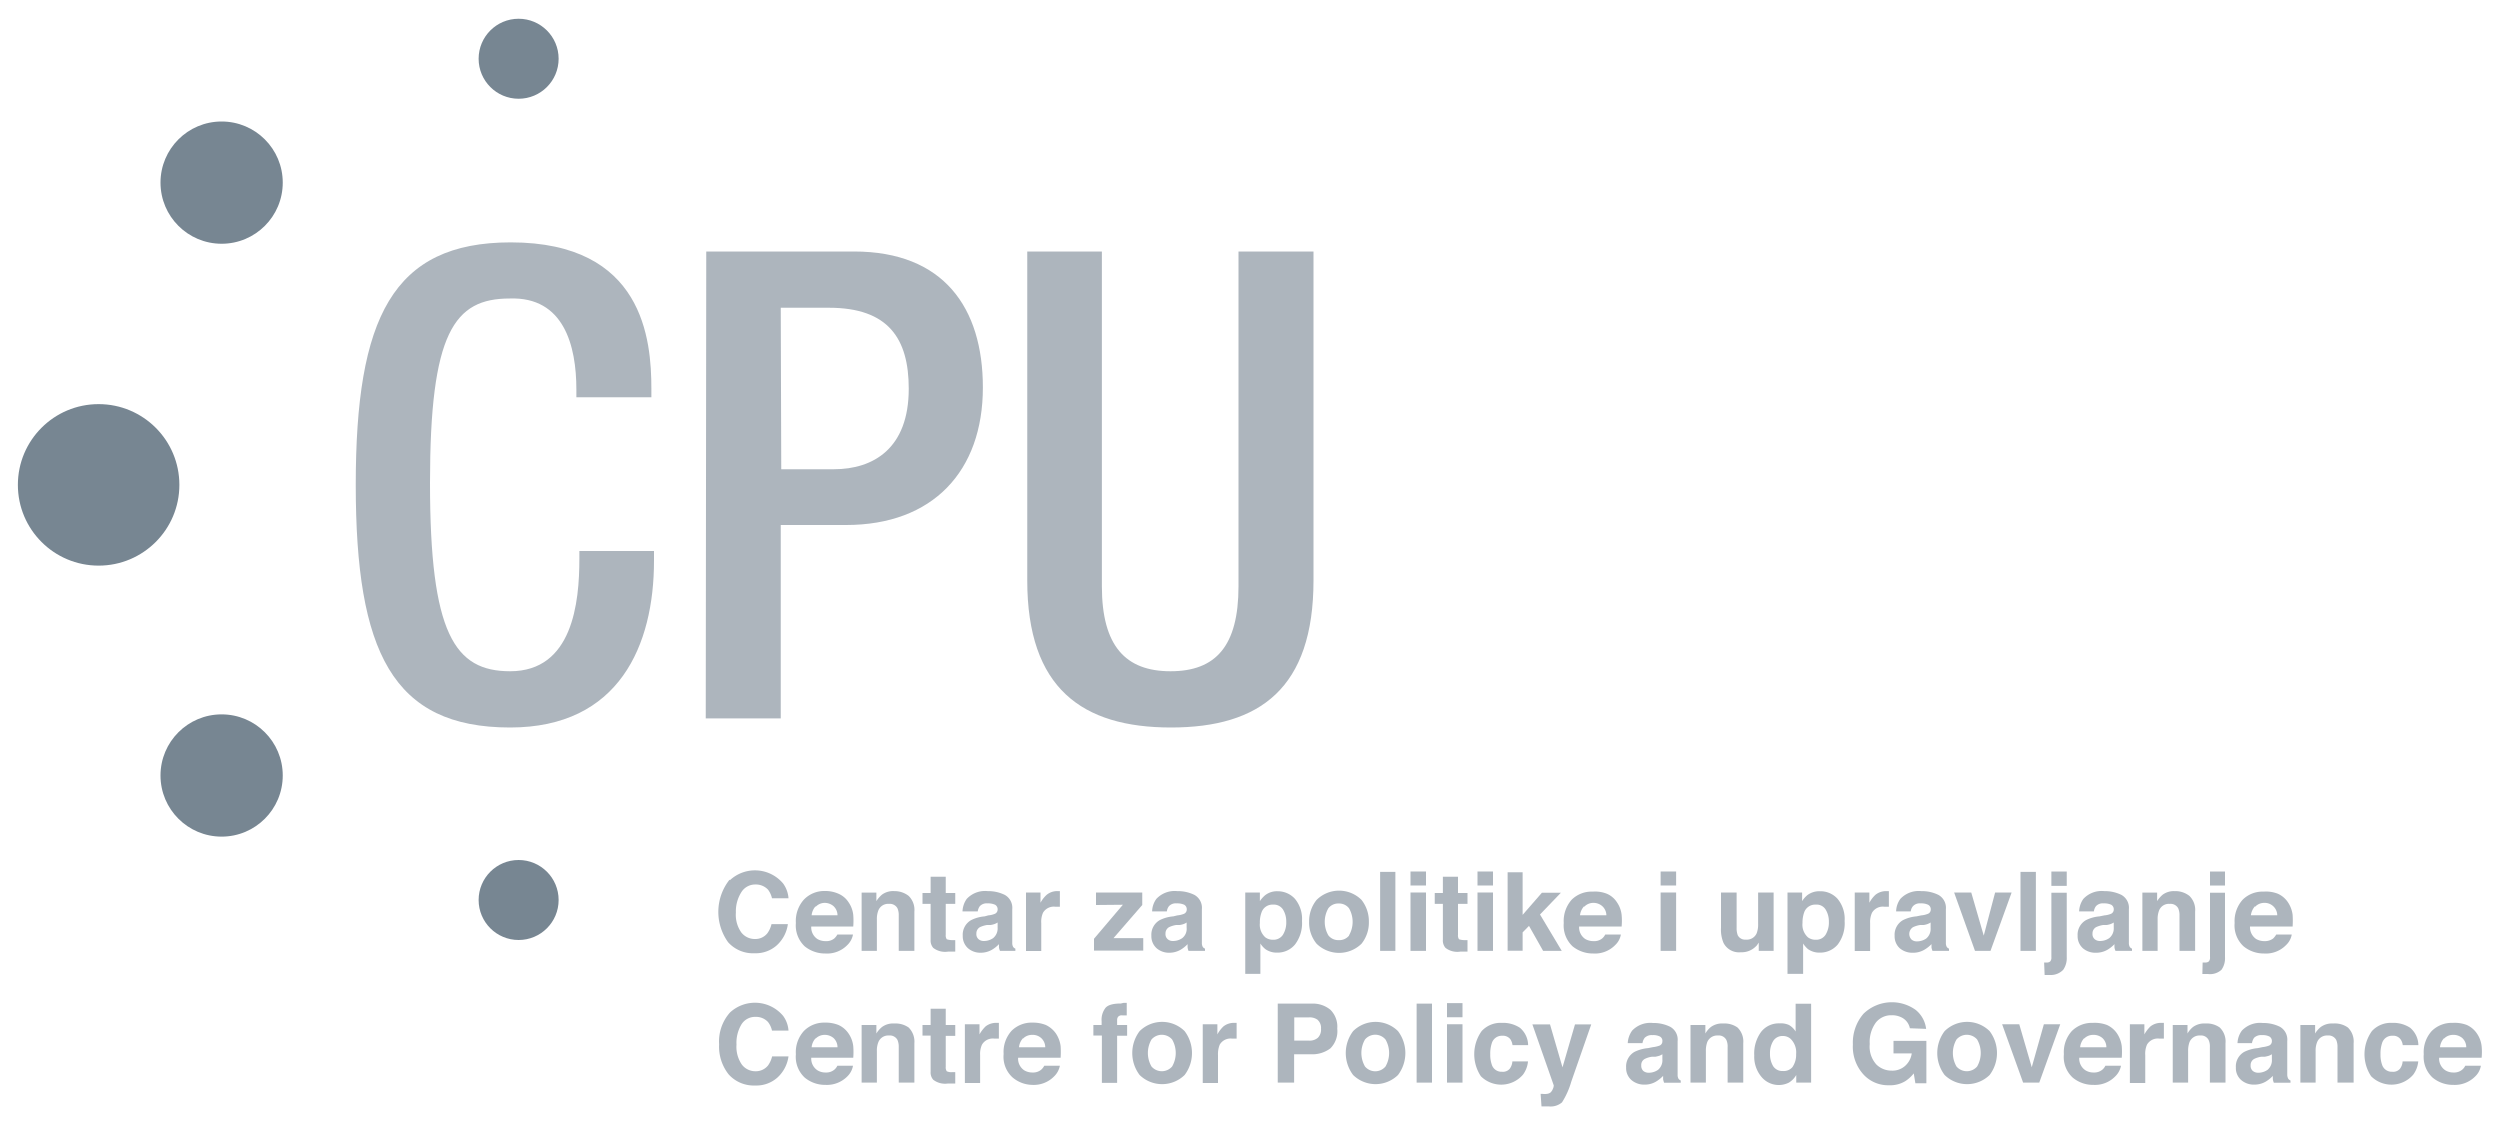 <svg id="Layer_1" data-name="Layer 1" xmlns="http://www.w3.org/2000/svg" viewBox="0 0 200 90"><defs><style>.cls-1{fill:#adb5bd;}.cls-2{fill:#778692;}</style></defs><title>cpu_logo</title><path class="cls-1" d="M52.32,44.08v.78c0,6.75-2.78,13.34-11.51,13.34-9.42,0-12.35-6.07-12.35-19.41s2.93-19.4,12.4-19.4c10.62,0,11.25,7.79,11.25,11.71v.68h-6v-.62c0-3.51-1-7.43-5.33-7.28-4.45,0-6.38,2.72-6.38,14.76S36.36,53.7,40.81,53.7c5,0,5.54-5.49,5.54-9v-.62Z"/><path class="cls-1" d="M56.5,20.12H68.32c7.17,0,10.31,4.5,10.31,10.88,0,6.69-4,11-10.94,11H62.46V57.47h-6Zm6,17.42H66.7c3.19,0,6-1.68,6-6.44,0-4-1.62-6.48-6.38-6.48H62.46Z"/><path class="cls-1" d="M88.15,20.12V46.9c0,4.76,1.88,6.8,5.49,6.8s5.44-2,5.44-6.8V20.12h6V46.43c0,8.63-4.29,11.77-11.4,11.77S82.18,55.06,82.18,46.43V20.12Z"/><path class="cls-1" d="M58.4,70.41a2.94,2.94,0,0,1,4.25.27,2.28,2.28,0,0,1,.43,1.18H61.76a1.85,1.85,0,0,0-.32-.69,1.33,1.33,0,0,0-1-.41,1.3,1.3,0,0,0-1.11.58A2.87,2.87,0,0,0,58.87,73a2.45,2.45,0,0,0,.43,1.59,1.36,1.36,0,0,0,1.09.53,1.22,1.22,0,0,0,1-.46,2,2,0,0,0,.33-.73h1.31a2.8,2.8,0,0,1-.87,1.68,2.52,2.52,0,0,1-1.79.65,2.67,2.67,0,0,1-2.12-.88,4.15,4.15,0,0,1,.11-5Z"/><path class="cls-1" d="M67.08,71.5a1.8,1.8,0,0,1,.81.69,2.19,2.19,0,0,1,.37,1,5.94,5.94,0,0,1,0,.93H64.9a1.12,1.12,0,0,0,.49,1,1.28,1.28,0,0,0,.67.17,1,1,0,0,0,.68-.21,1.19,1.19,0,0,0,.25-.32h1.25a1.55,1.55,0,0,1-.45.84,2.26,2.26,0,0,1-1.76.68,2.58,2.58,0,0,1-1.65-.57,2.29,2.29,0,0,1-.71-1.87,2.56,2.56,0,0,1,.64-1.87A2.26,2.26,0,0,1,66,71.28,2.57,2.57,0,0,1,67.08,71.5Zm-1.83,1a1.26,1.26,0,0,0-.32.72H67a1,1,0,0,0-.32-.73,1.09,1.09,0,0,0-.73-.26A1,1,0,0,0,65.25,72.55Z"/><path class="cls-1" d="M72.69,71.67a1.56,1.56,0,0,1,.46,1.26v3.14H71.9V73.23a1.37,1.37,0,0,0-.1-.56.69.69,0,0,0-.68-.36.84.84,0,0,0-.85.52,1.85,1.85,0,0,0-.12.71v2.53H68.93V71.41h1.18v.68a2.23,2.23,0,0,1,.45-.52,1.51,1.51,0,0,1,1-.28A1.82,1.82,0,0,1,72.69,71.67Z"/><path class="cls-1" d="M73.8,72.31v-.87h.65v-1.3h1.21v1.3h.76v.87h-.76v2.47a.55.55,0,0,0,.08.36s.19.07.44.07h.24v.92l-.58,0a1.55,1.55,0,0,1-1.18-.3.89.89,0,0,1-.21-.65V72.31Z"/><path class="cls-1" d="M79.06,73.23a1.7,1.7,0,0,0,.49-.11.37.37,0,0,0,.26-.34.42.42,0,0,0-.2-.4,1.37,1.37,0,0,0-.6-.11.75.75,0,0,0-.62.22.9.9,0,0,0-.17.42H77a1.84,1.84,0,0,1,.34-1,2,2,0,0,1,1.68-.62,3,3,0,0,1,1.36.3,1.18,1.18,0,0,1,.6,1.15v2.15c0,.14,0,.33,0,.54a.65.65,0,0,0,.07.32.37.37,0,0,0,.18.14v.18H80a1,1,0,0,1-.08-.26,2.36,2.36,0,0,1,0-.28,2.61,2.61,0,0,1-.58.46,1.83,1.83,0,0,1-.9.23,1.52,1.52,0,0,1-1-.36,1.29,1.29,0,0,1-.42-1,1.34,1.34,0,0,1,.67-1.25,2.93,2.93,0,0,1,1.08-.3Zm.75.57a1.34,1.34,0,0,1-.24.12,1.59,1.59,0,0,1-.33.08l-.28,0a2.09,2.09,0,0,0-.56.17.57.57,0,0,0-.29.52.53.53,0,0,0,.18.45.64.64,0,0,0,.43.14,1.29,1.29,0,0,0,.73-.23,1,1,0,0,0,.36-.84Z"/><path class="cls-1" d="M84.69,71.29h.1v1.25l-.2,0h-.15a1,1,0,0,0-1,.48,1.8,1.8,0,0,0-.14.83v2.23H82.08V71.4h1.16v.82a2.38,2.38,0,0,1,.5-.64,1.32,1.32,0,0,1,.89-.29Z"/><path class="cls-1" d="M87.68,72.4v-1h3.7v1l-2.3,2.65h2.38v1H87.52v-.95l2.31-2.72Z"/><path class="cls-1" d="M94.19,73.23a1.79,1.79,0,0,0,.49-.11.37.37,0,0,0,.26-.34.42.42,0,0,0-.2-.4,1.37,1.37,0,0,0-.6-.11.75.75,0,0,0-.62.22.81.81,0,0,0-.17.42H92.17a1.76,1.76,0,0,1,.34-1,2,2,0,0,1,1.67-.62,3,3,0,0,1,1.37.3,1.18,1.18,0,0,1,.6,1.15v2.15c0,.14,0,.33,0,.54a.65.65,0,0,0,.07.32.37.37,0,0,0,.18.14v.18H95.08a1.45,1.45,0,0,1-.07-.26,2.36,2.36,0,0,1,0-.28,2.61,2.61,0,0,1-.58.46,1.83,1.83,0,0,1-.9.23,1.52,1.52,0,0,1-1-.36,1.29,1.29,0,0,1-.42-1,1.34,1.34,0,0,1,.67-1.25,2.93,2.93,0,0,1,1.08-.3Zm.74.57a1,1,0,0,1-.23.12,1.59,1.59,0,0,1-.33.08l-.28,0a2.09,2.09,0,0,0-.56.17.57.57,0,0,0-.29.52.53.53,0,0,0,.18.45.62.62,0,0,0,.43.14,1.29,1.29,0,0,0,.73-.23.94.94,0,0,0,.35-.84Z"/><path class="cls-1" d="M103.59,71.9a2.52,2.52,0,0,1,.57,1.78,2.81,2.81,0,0,1-.56,1.88,1.81,1.81,0,0,1-1.44.65,1.55,1.55,0,0,1-.93-.28,1.8,1.8,0,0,1-.4-.45v2.43H99.62V71.4h1.17v.69a2.28,2.28,0,0,1,.43-.48,1.54,1.54,0,0,1,1-.31A1.86,1.86,0,0,1,103.59,71.9Zm-.94.88a.87.87,0,0,0-.81-.41.92.92,0,0,0-.92.63,2.25,2.25,0,0,0-.13.84,1.35,1.35,0,0,0,.44,1.15,1,1,0,0,0,.61.19.9.9,0,0,0,.79-.39,1.86,1.86,0,0,0,.27-1.05A1.81,1.81,0,0,0,102.65,72.78Z"/><path class="cls-1" d="M108.92,75.5a2.57,2.57,0,0,1-3.59,0,2.66,2.66,0,0,1-.6-1.76,2.71,2.71,0,0,1,.6-1.75,2.55,2.55,0,0,1,3.59,0,2.76,2.76,0,0,1,.59,1.75A2.71,2.71,0,0,1,108.92,75.5Zm-1-.67a2.17,2.17,0,0,0,0-2.17,1,1,0,0,0-.82-.38,1,1,0,0,0-.83.38,2.17,2.17,0,0,0,0,2.17,1,1,0,0,0,.83.38A1,1,0,0,0,107.94,74.83Z"/><path class="cls-1" d="M111.63,76.07h-1.22V69.75h1.22Z"/><path class="cls-1" d="M114.08,70.84h-1.24V69.72h1.24Zm-1.24.56h1.24v4.67h-1.24Z"/><path class="cls-1" d="M114.78,72.31v-.87h.65v-1.3h1.21v1.3h.76v.87h-.76v2.47a.55.55,0,0,0,.08.36s.19.07.44.07h.24v.92l-.58,0a1.55,1.55,0,0,1-1.18-.3.89.89,0,0,1-.21-.65V72.31Z"/><path class="cls-1" d="M119.44,70.84H118.2V69.72h1.24Zm-1.24.56h1.24v4.67H118.2Z"/><path class="cls-1" d="M120.61,69.78h1.2v3.41l1.54-1.77h1.52l-1.67,1.74,1.74,2.91h-1.49l-1.13-2-.51.52v1.47h-1.2Z"/><path class="cls-1" d="M128.55,71.5a1.8,1.8,0,0,1,.81.69,2.19,2.19,0,0,1,.37,1,4.92,4.92,0,0,1,0,.93h-3.4a1.12,1.12,0,0,0,.49,1,1.31,1.31,0,0,0,.67.17,1,1,0,0,0,.68-.21,1,1,0,0,0,.25-.32h1.25a1.49,1.49,0,0,1-.45.84,2.26,2.26,0,0,1-1.76.68,2.58,2.58,0,0,1-1.65-.57,2.29,2.29,0,0,1-.71-1.87,2.56,2.56,0,0,1,.64-1.87,2.27,2.27,0,0,1,1.68-.64A2.56,2.56,0,0,1,128.55,71.5Zm-1.82,1a1.27,1.27,0,0,0-.33.72h2.11a1,1,0,0,0-.33-.73,1.06,1.06,0,0,0-.72-.26A1,1,0,0,0,126.73,72.55Z"/><path class="cls-1" d="M134.09,70.84h-1.24V69.72h1.24Zm-1.24.56h1.24v4.67h-1.24Z"/><path class="cls-1" d="M138.93,71.4v2.82a1.58,1.58,0,0,0,.09.6.66.66,0,0,0,.65.35.86.86,0,0,0,.86-.5,1.89,1.89,0,0,0,.12-.73V71.4h1.24v4.67H140.7v-.66l-.09.13a.74.74,0,0,1-.16.19,1.59,1.59,0,0,1-1.18.45,1.39,1.39,0,0,1-1.39-.75,2.76,2.76,0,0,1-.2-1.21V71.4Z"/><path class="cls-1" d="M147,71.9a2.52,2.52,0,0,1,.57,1.78,2.81,2.81,0,0,1-.55,1.88,1.84,1.84,0,0,1-1.44.65,1.56,1.56,0,0,1-.94-.28,2,2,0,0,1-.39-.45v2.43H143V71.4h1.17v.69a2,2,0,0,1,.42-.48,1.57,1.57,0,0,1,1-.31A1.84,1.84,0,0,1,147,71.9Zm-.94.88a.84.84,0,0,0-.8-.41.93.93,0,0,0-.93.63,2.47,2.47,0,0,0-.13.84,1.35,1.35,0,0,0,.44,1.15,1,1,0,0,0,.62.19.89.89,0,0,0,.78-.39,1.86,1.86,0,0,0,.27-1.05A1.81,1.81,0,0,0,146.06,72.78Z"/><path class="cls-1" d="M151,71.29h.11v1.25l-.21,0h-.14a1,1,0,0,0-1,.48,1.78,1.78,0,0,0-.15.83v2.23h-1.23V71.4h1.17v.82a2.4,2.4,0,0,1,.49-.64,1.36,1.36,0,0,1,.89-.29Z"/><path class="cls-1" d="M153.7,73.23a1.7,1.7,0,0,0,.49-.11.36.36,0,0,0,.27-.34.41.41,0,0,0-.21-.4,1.29,1.29,0,0,0-.59-.11.75.75,0,0,0-.62.22.81.81,0,0,0-.18.42h-1.17a1.76,1.76,0,0,1,.34-1,2,2,0,0,1,1.67-.62,3,3,0,0,1,1.37.3,1.18,1.18,0,0,1,.6,1.15v2.15c0,.14,0,.33,0,.54a.65.65,0,0,0,.07.32.37.37,0,0,0,.18.14v.18H154.6a1.53,1.53,0,0,1-.08-.26l0-.28a2.67,2.67,0,0,1-.59.46,1.76,1.76,0,0,1-.89.23,1.57,1.57,0,0,1-1.06-.36,1.29,1.29,0,0,1-.41-1,1.34,1.34,0,0,1,.67-1.25,2.93,2.93,0,0,1,1.07-.3Zm.75.57a1.34,1.34,0,0,1-.24.12,1.48,1.48,0,0,1-.32.08l-.28,0a2.09,2.09,0,0,0-.56.17.64.64,0,0,0-.12,1,.64.64,0,0,0,.43.14,1.3,1.3,0,0,0,.74-.23,1,1,0,0,0,.35-.84Z"/><path class="cls-1" d="M159.61,71.4h1.32l-1.69,4.67H158l-1.67-4.67h1.37l1,3.45Z"/><path class="cls-1" d="M162.87,76.07h-1.23V69.75h1.23Z"/><path class="cls-1" d="M163.53,77h.22a.37.37,0,0,0,.27-.09.46.46,0,0,0,.09-.34V71.42h1.23v5.16a1.64,1.64,0,0,1-.28,1A1.38,1.38,0,0,1,164,78h-.43Zm1.81-6.13h-1.23V69.72h1.23Z"/><path class="cls-1" d="M168.35,73.23a1.7,1.7,0,0,0,.49-.11.37.37,0,0,0,.26-.34.42.42,0,0,0-.2-.4,1.33,1.33,0,0,0-.6-.11.75.75,0,0,0-.62.22.9.9,0,0,0-.17.42h-1.18a1.84,1.84,0,0,1,.34-1,2,2,0,0,1,1.68-.62,3,3,0,0,1,1.36.3,1.18,1.18,0,0,1,.6,1.15v2.15c0,.14,0,.33,0,.54a.65.65,0,0,0,.07.32.37.37,0,0,0,.18.14v.18h-1.32a1,1,0,0,1-.08-.26,2.36,2.36,0,0,1,0-.28,2.61,2.61,0,0,1-.58.46,1.83,1.83,0,0,1-.9.23,1.54,1.54,0,0,1-1.05-.36,1.29,1.29,0,0,1-.42-1,1.34,1.34,0,0,1,.67-1.25,2.93,2.93,0,0,1,1.08-.3Zm.75.57a1.34,1.34,0,0,1-.24.12,1.59,1.59,0,0,1-.33.08l-.28,0a2.09,2.09,0,0,0-.56.17.57.57,0,0,0-.29.52.53.53,0,0,0,.18.45.64.64,0,0,0,.43.14,1.29,1.29,0,0,0,.73-.23,1,1,0,0,0,.36-.84Z"/><path class="cls-1" d="M175.15,71.67a1.56,1.56,0,0,1,.46,1.26v3.14h-1.25V73.23a1.37,1.37,0,0,0-.1-.56.69.69,0,0,0-.68-.36.84.84,0,0,0-.85.52,1.85,1.85,0,0,0-.12.71v2.53h-1.22V71.41h1.18v.68a2.23,2.23,0,0,1,.45-.52,1.51,1.51,0,0,1,.95-.28A1.82,1.82,0,0,1,175.15,71.67Z"/><path class="cls-1" d="M176.21,77h.22a.39.39,0,0,0,.28-.09.46.46,0,0,0,.09-.34V71.42H178v5.16a1.58,1.58,0,0,1-.28,1,1.35,1.35,0,0,1-1.09.34h-.44ZM178,70.84H176.8V69.72H178Z"/><path class="cls-1" d="M182.23,71.5a1.91,1.91,0,0,1,.81.69,2.32,2.32,0,0,1,.37,1,7.51,7.51,0,0,1,0,.93H180a1.15,1.15,0,0,0,.49,1,1.32,1.32,0,0,0,.68.17,1.08,1.08,0,0,0,.68-.21,1.42,1.42,0,0,0,.25-.32h1.24a1.49,1.49,0,0,1-.45.84,2.25,2.25,0,0,1-1.76.68,2.54,2.54,0,0,1-1.64-.57,2.27,2.27,0,0,1-.72-1.87,2.56,2.56,0,0,1,.65-1.87,2.25,2.25,0,0,1,1.67-.64A2.6,2.6,0,0,1,182.23,71.5Zm-1.83,1a1.34,1.34,0,0,0-.33.72h2.11a1,1,0,0,0-.33-.73,1,1,0,0,0-.72-.26A1,1,0,0,0,180.4,72.55Z"/><path class="cls-1" d="M58.4,81a2.94,2.94,0,0,1,4.25.27,2.25,2.25,0,0,1,.43,1.18H61.76a1.71,1.71,0,0,0-.32-.69,1.3,1.3,0,0,0-1-.41,1.28,1.28,0,0,0-1.11.58,2.84,2.84,0,0,0-.41,1.64,2.5,2.5,0,0,0,.43,1.6,1.36,1.36,0,0,0,1.09.53,1.25,1.25,0,0,0,1-.46,2.08,2.08,0,0,0,.33-.73h1.31a2.8,2.8,0,0,1-.87,1.68,2.52,2.52,0,0,1-1.79.65,2.7,2.7,0,0,1-2.12-.88,3.56,3.56,0,0,1-.77-2.41A3.48,3.48,0,0,1,58.4,81Z"/><path class="cls-1" d="M67.08,82a1.93,1.93,0,0,1,.81.69,2.23,2.23,0,0,1,.37,1,5.81,5.81,0,0,1,0,.93H64.9a1.12,1.12,0,0,0,.49,1,1.2,1.2,0,0,0,.67.18,1,1,0,0,0,.68-.22.94.94,0,0,0,.25-.32h1.25a1.58,1.58,0,0,1-.45.85,2.3,2.3,0,0,1-1.76.68,2.54,2.54,0,0,1-1.65-.58,2.27,2.27,0,0,1-.71-1.87,2.52,2.52,0,0,1,.64-1.86A2.27,2.27,0,0,1,66,81.81,2.73,2.73,0,0,1,67.08,82Zm-1.83,1.06a1.23,1.23,0,0,0-.32.72H67a1,1,0,0,0-.32-.74,1.08,1.08,0,0,0-.73-.25A1,1,0,0,0,65.25,83.09Z"/><path class="cls-1" d="M72.69,82.2a1.59,1.59,0,0,1,.46,1.26v3.15H71.9V83.77a1.39,1.39,0,0,0-.1-.57.69.69,0,0,0-.68-.36.85.85,0,0,0-.85.53,1.78,1.78,0,0,0-.12.71v2.53H68.93V82h1.18v.68a2,2,0,0,1,.45-.52,1.51,1.51,0,0,1,1-.28A1.81,1.81,0,0,1,72.69,82.2Z"/><path class="cls-1" d="M73.8,82.85V82h.65v-1.3h1.21V82h.76v.87h-.76v2.47a.55.55,0,0,0,.08.36.83.83,0,0,0,.44.07h.24v.91l-.58,0a1.55,1.55,0,0,1-1.18-.3.87.87,0,0,1-.21-.64V82.85Z"/><path class="cls-1" d="M79.8,81.83h.11v1.26l-.21,0h-.14a1,1,0,0,0-1,.48,1.8,1.8,0,0,0-.15.84v2.23H77.19V81.94h1.17v.81a2.79,2.79,0,0,1,.49-.64,1.36,1.36,0,0,1,.9-.28Z"/><path class="cls-1" d="M83.67,82a2.06,2.06,0,0,1,.81.69,2.37,2.37,0,0,1,.37,1,7.31,7.31,0,0,1,0,.93h-3.4a1.11,1.11,0,0,0,.48,1,1.25,1.25,0,0,0,.68.18,1,1,0,0,0,.68-.22,1.08,1.08,0,0,0,.25-.32h1.25a1.6,1.6,0,0,1-.46.85,2.28,2.28,0,0,1-1.76.68A2.49,2.49,0,0,1,81,86.19a2.24,2.24,0,0,1-.71-1.87,2.52,2.52,0,0,1,.64-1.86,2.27,2.27,0,0,1,1.67-.65A2.77,2.77,0,0,1,83.67,82Zm-1.83,1.06a1.23,1.23,0,0,0-.32.72h2.1a1,1,0,0,0-.33-.74,1,1,0,0,0-.72-.25A1,1,0,0,0,81.84,83.09Z"/><path class="cls-1" d="M89.88,80.23l.26,0v1l-.35,0a.39.39,0,0,0-.33.1.4.4,0,0,0-.09.25V82h.8v.86h-.8v3.77H88.15V82.84h-.68V82h.66v-.3a1.54,1.54,0,0,1,.26-1c.17-.28.6-.42,1.28-.42Z"/><path class="cls-1" d="M94.77,86a2.58,2.58,0,0,1-3.6,0,2.91,2.91,0,0,1,0-3.51,2.56,2.56,0,0,1,3.6,0,2.91,2.91,0,0,1,0,3.51Zm-1-.68a2.16,2.16,0,0,0,0-2.16,1.09,1.09,0,0,0-1.65,0,2.16,2.16,0,0,0,0,2.16,1.09,1.09,0,0,0,1.65,0Z"/><path class="cls-1" d="M98.83,81.83h.1v1.26l-.2,0h-.15a1,1,0,0,0-1,.48,2,2,0,0,0-.14.84v2.23H96.22V81.94h1.17v.81a2.53,2.53,0,0,1,.49-.64,1.34,1.34,0,0,1,.89-.28Z"/><path class="cls-1" d="M106.43,83.87a2.4,2.4,0,0,1-1.58.47h-1.32v2.27h-1.31V80.29h2.71a2.19,2.19,0,0,1,1.5.49,1.9,1.9,0,0,1,.55,1.51A1.94,1.94,0,0,1,106.43,83.87Zm-1-2.27a1.06,1.06,0,0,0-.7-.21h-1.19v1.86h1.19a1,1,0,0,0,.7-.23.91.91,0,0,0,.25-.72A.85.85,0,0,0,105.42,81.6Z"/><path class="cls-1" d="M111.84,86a2.57,2.57,0,0,1-3.59,0,2.91,2.91,0,0,1,0-3.51,2.55,2.55,0,0,1,3.59,0,2.91,2.91,0,0,1,0,3.51Zm-1-.68a2.16,2.16,0,0,0,0-2.16,1.07,1.07,0,0,0-1.64,0,2.16,2.16,0,0,0,0,2.16,1.07,1.07,0,0,0,1.64,0Z"/><path class="cls-1" d="M114.56,86.61h-1.23V80.29h1.23Z"/><path class="cls-1" d="M117,81.38h-1.24V80.25H117Zm-1.24.56H117v4.67h-1.24Z"/><path class="cls-1" d="M121,83.61a1.11,1.11,0,0,0-.17-.47.75.75,0,0,0-.64-.28.84.84,0,0,0-.85.61,2.6,2.6,0,0,0-.12.87,2.33,2.33,0,0,0,.12.82.81.81,0,0,0,.82.58.71.71,0,0,0,.61-.23,1.08,1.08,0,0,0,.22-.6h1.25a2.1,2.1,0,0,1-.4,1.06,2.3,2.3,0,0,1-3.37.13,3.19,3.19,0,0,1,.06-3.61,2.05,2.05,0,0,1,1.62-.66,2.45,2.45,0,0,1,1.44.39,1.85,1.85,0,0,1,.66,1.39Z"/><path class="cls-1" d="M123.25,87.51h.16a1.28,1.28,0,0,0,.34,0,.63.63,0,0,0,.28-.1.77.77,0,0,0,.2-.3.67.67,0,0,0,.07-.28l-1.71-4.88H124l1,3.44,1-3.44h1.3l-1.6,4.59a6.33,6.33,0,0,1-.74,1.65,1.4,1.4,0,0,1-1.08.32h-.26l-.3,0Z"/><path class="cls-1" d="M132.24,83.77a2.13,2.13,0,0,0,.49-.11.36.36,0,0,0,.26-.35.39.39,0,0,0-.2-.39,1.17,1.17,0,0,0-.59-.11.79.79,0,0,0-.62.21.89.89,0,0,0-.18.43h-1.18a1.88,1.88,0,0,1,.35-1,2,2,0,0,1,1.67-.61,3,3,0,0,1,1.37.3,1.17,1.17,0,0,1,.6,1.15v2.14c0,.15,0,.33,0,.54a.62.62,0,0,0,.07.33.44.44,0,0,0,.18.14v.18h-1.33a1.62,1.62,0,0,1-.08-.27c0-.08,0-.17,0-.28a2.71,2.71,0,0,1-.59.47,1.76,1.76,0,0,1-.89.23,1.57,1.57,0,0,1-1.06-.37,1.27,1.27,0,0,1-.42-1,1.34,1.34,0,0,1,.67-1.25,3.06,3.06,0,0,1,1.08-.3Zm.75.57a1.34,1.34,0,0,1-.24.12,2.68,2.68,0,0,1-.33.08l-.27,0a1.78,1.78,0,0,0-.56.17.54.54,0,0,0-.29.52.57.57,0,0,0,.17.45.69.69,0,0,0,.43.14,1.32,1.32,0,0,0,.74-.23,1,1,0,0,0,.35-.85Z"/><path class="cls-1" d="M139,82.2a1.56,1.56,0,0,1,.46,1.26v3.15h-1.25V83.77a1.24,1.24,0,0,0-.1-.57.68.68,0,0,0-.68-.36.86.86,0,0,0-.85.53,2,2,0,0,0-.11.71v2.53h-1.23V82h1.19v.68a1.85,1.85,0,0,1,.44-.52,1.53,1.53,0,0,1,1-.28A1.79,1.79,0,0,1,139,82.2Z"/><path class="cls-1" d="M143.12,82a1.55,1.55,0,0,1,.53.52V80.3h1.24v6.31H143.7V86a1.73,1.73,0,0,1-.59.61,1.8,1.8,0,0,1-2.21-.48,2.51,2.51,0,0,1-.56-1.7,2.92,2.92,0,0,1,.55-1.88,1.78,1.78,0,0,1,1.47-.68A1.58,1.58,0,0,1,143.12,82Zm.3,3.33a1.71,1.71,0,0,0,.27-1,1.51,1.51,0,0,0-.44-1.22.91.91,0,0,0-.61-.23.87.87,0,0,0-.79.41,1.83,1.83,0,0,0-.25,1,1.88,1.88,0,0,0,.25,1,.87.87,0,0,0,.78.39A.91.91,0,0,0,143.42,85.34Z"/><path class="cls-1" d="M152.79,82.26a1.24,1.24,0,0,0-.74-.9,1.65,1.65,0,0,0-.72-.14,1.56,1.56,0,0,0-1.25.57,2.61,2.61,0,0,0-.5,1.73,2.12,2.12,0,0,0,.54,1.65,1.73,1.73,0,0,0,1.21.48,1.52,1.52,0,0,0,1.08-.38,1.63,1.63,0,0,0,.53-1h-1.46v-1h2.63v3.39h-.88l-.13-.79a2.73,2.73,0,0,1-.69.63,2.32,2.32,0,0,1-1.28.32,2.67,2.67,0,0,1-2.06-.87,3.3,3.3,0,0,1-.84-2.39,3.54,3.54,0,0,1,.85-2.46,3.26,3.26,0,0,1,4.17-.31,2.29,2.29,0,0,1,.84,1.52Z"/><path class="cls-1" d="M159.17,86a2.58,2.58,0,0,1-3.6,0,2.91,2.91,0,0,1,0-3.51,2.56,2.56,0,0,1,3.6,0,2.91,2.91,0,0,1,0,3.51Zm-1-.68a2.16,2.16,0,0,0,0-2.16,1.09,1.09,0,0,0-1.65,0,2.16,2.16,0,0,0,0,2.16,1.09,1.09,0,0,0,1.65,0Z"/><path class="cls-1" d="M163.51,81.94h1.31l-1.68,4.67h-1.29l-1.68-4.67h1.37l1,3.44Z"/><path class="cls-1" d="M168.56,82a1.93,1.93,0,0,1,.81.69,2.37,2.37,0,0,1,.37,1,5.81,5.81,0,0,1,0,.93h-3.4a1.12,1.12,0,0,0,.49,1,1.2,1.2,0,0,0,.67.18,1,1,0,0,0,.68-.22.94.94,0,0,0,.25-.32h1.25a1.6,1.6,0,0,1-.46.85,2.26,2.26,0,0,1-1.75.68,2.52,2.52,0,0,1-1.65-.58,2.24,2.24,0,0,1-.71-1.87,2.52,2.52,0,0,1,.64-1.86,2.27,2.27,0,0,1,1.67-.65A2.77,2.77,0,0,1,168.56,82Zm-1.83,1.06a1.23,1.23,0,0,0-.32.72h2.1a1,1,0,0,0-.32-.74,1.08,1.08,0,0,0-.73-.25A1,1,0,0,0,166.73,83.09Z"/><path class="cls-1" d="M173,81.83h.11v1.26l-.21,0h-.14a1,1,0,0,0-1,.48,1.82,1.82,0,0,0-.14.84v2.23h-1.23V81.94h1.16v.81a2.79,2.79,0,0,1,.49-.64,1.36,1.36,0,0,1,.9-.28Z"/><path class="cls-1" d="M177.58,82.2a1.56,1.56,0,0,1,.46,1.26v3.15h-1.25V83.77a1.24,1.24,0,0,0-.1-.57.68.68,0,0,0-.68-.36.86.86,0,0,0-.85.53,2,2,0,0,0-.11.71v2.53h-1.23V82H175v.68a1.85,1.85,0,0,1,.44-.52,1.53,1.53,0,0,1,1-.28A1.79,1.79,0,0,1,177.58,82.2Z"/><path class="cls-1" d="M181,83.77a2.13,2.13,0,0,0,.49-.11.37.37,0,0,0,.26-.35.41.41,0,0,0-.2-.39,1.19,1.19,0,0,0-.59-.11.81.81,0,0,0-.63.21,1,1,0,0,0-.17.43H179a1.8,1.8,0,0,1,.35-1,2,2,0,0,1,1.67-.61,3,3,0,0,1,1.37.3,1.18,1.18,0,0,1,.59,1.15v2.14c0,.15,0,.33,0,.54a.71.71,0,0,0,.08.33.44.44,0,0,0,.18.14v.18h-1.33a1,1,0,0,1-.08-.27,2,2,0,0,1,0-.28,2.71,2.71,0,0,1-.59.47,1.83,1.83,0,0,1-.9.23,1.55,1.55,0,0,1-1.05-.37,1.27,1.27,0,0,1-.42-1,1.33,1.33,0,0,1,.67-1.25,3.06,3.06,0,0,1,1.08-.3Zm.75.57a1.34,1.34,0,0,1-.24.12,2.68,2.68,0,0,1-.33.08l-.28,0a1.87,1.87,0,0,0-.56.17.56.56,0,0,0-.29.52.54.54,0,0,0,.18.45.69.69,0,0,0,.43.14,1.32,1.32,0,0,0,.74-.23,1,1,0,0,0,.35-.85Z"/><path class="cls-1" d="M187.83,82.2a1.56,1.56,0,0,1,.46,1.26v3.15H187V83.77a1.39,1.39,0,0,0-.1-.57.69.69,0,0,0-.68-.36.85.85,0,0,0-.85.53,1.78,1.78,0,0,0-.12.71v2.53h-1.22V82h1.18v.68a2,2,0,0,1,.45-.52,1.53,1.53,0,0,1,1-.28A1.81,1.81,0,0,1,187.83,82.2Z"/><path class="cls-1" d="M192.22,83.61a1,1,0,0,0-.18-.47.72.72,0,0,0-.64-.28.83.83,0,0,0-.84.61,2.6,2.6,0,0,0-.12.87,2.33,2.33,0,0,0,.12.82.81.81,0,0,0,.82.58.71.71,0,0,0,.61-.23,1.08,1.08,0,0,0,.22-.6h1.25a2.1,2.1,0,0,1-.4,1.06,2.3,2.3,0,0,1-3.37.13,3.19,3.19,0,0,1,.06-3.61,2.05,2.05,0,0,1,1.62-.66,2.45,2.45,0,0,1,1.44.39,1.85,1.85,0,0,1,.66,1.39Z"/><path class="cls-1" d="M197.35,82a1.93,1.93,0,0,1,.81.69,2.23,2.23,0,0,1,.37,1,4.82,4.82,0,0,1,0,.93h-3.4a1.12,1.12,0,0,0,.49,1,1.2,1.2,0,0,0,.67.18,1,1,0,0,0,.68-.22.94.94,0,0,0,.25-.32h1.25a1.51,1.51,0,0,1-.45.85,2.3,2.3,0,0,1-1.76.68,2.54,2.54,0,0,1-1.65-.58,2.27,2.27,0,0,1-.71-1.87,2.52,2.52,0,0,1,.64-1.86,2.27,2.27,0,0,1,1.67-.65A2.73,2.73,0,0,1,197.35,82Zm-1.83,1.06a1.23,1.23,0,0,0-.32.72h2.1a1,1,0,0,0-.32-.74,1.08,1.08,0,0,0-.73-.25A1,1,0,0,0,195.52,83.09Z"/><circle class="cls-2" cx="41.49" cy="4.7" r="3.2"/><circle class="cls-2" cx="41.49" cy="72" r="3.2"/><circle class="cls-2" cx="17.73" cy="14.61" r="4.89"/><circle class="cls-2" cx="17.73" cy="62.04" r="4.89"/><circle class="cls-2" cx="7.89" cy="38.79" r="6.46"/></svg>